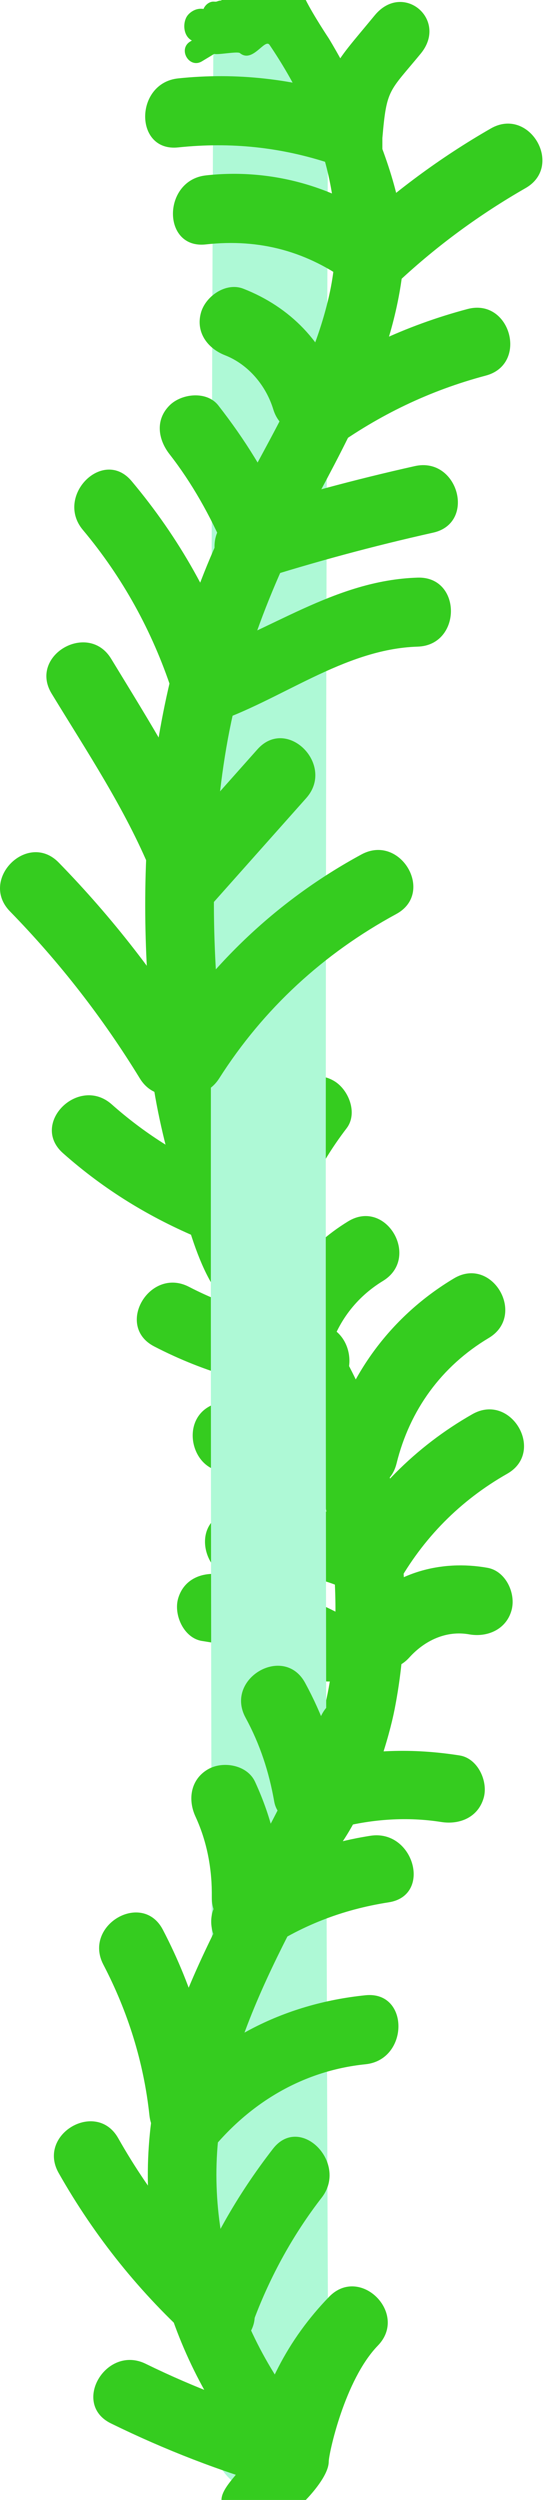 <svg width="71" height="326" viewBox="0 0 71 326" fill="none" xmlns="http://www.w3.org/2000/svg">
<g id="TAIL">
<g id="Group">
<g id="SEAWEED-LOWER">
<g id="Group_2">
<g id="Group_3">
<path id="Vector" d="M19.755 124.407C18.168 133.978 20.134 144.799 22.928 154.049C24.429 159.017 26.606 170.248 32.614 171.804C31.718 171.115 30.821 170.426 29.925 169.736C33.324 175.421 37.403 180.628 39.74 186.888C41.792 192.384 43.078 198.211 43.544 204.056C44.018 209.997 43.839 216.054 42.537 221.884C41.939 224.563 41.174 227.238 40.08 229.759C39.63 230.794 36.108 236.667 36.394 236.854C31.532 233.676 27.017 241.465 31.852 244.626C42.968 251.892 50.072 230.169 51.497 222.923C53.9 210.71 52.947 197.517 48.87 185.755C46.829 179.865 43.841 174.753 40.441 169.556C39.383 167.94 38.43 165.581 36.992 164.283C36.689 164.049 36.385 163.814 36.081 163.579C34.477 162.815 34.625 163.016 36.525 164.183C35.785 162.431 34.771 160.817 34.087 159.009C32.706 155.361 31.336 151.551 30.518 147.729C29.108 141.136 27.318 133.527 28.433 126.8C29.373 121.134 20.701 118.697 19.755 124.407Z" fill="#35CC1F"/>
</g>
<g id="Group_4">
<path id="Vector_2" d="M28.559 152.862C23.442 150.73 18.721 147.679 14.581 144.01C10.26 140.179 3.872 146.522 8.217 150.373C13.604 155.149 19.532 158.776 26.167 161.541C28.428 162.483 31.092 160.522 31.702 158.398C32.443 155.817 30.791 153.792 28.559 152.862Z" fill="#35CC1F"/>
</g>
<g id="Group_5">
<path id="Vector_3" d="M37.319 164.326C38.654 157.947 41.279 152.304 45.237 147.13C46.725 145.185 45.524 142.111 43.623 140.973C41.322 139.594 38.935 140.667 37.466 142.587C33.096 148.3 30.113 154.895 28.641 161.933C27.458 167.585 36.132 170.001 37.319 164.326Z" fill="#35CC1F"/>
</g>
<g id="Group_6">
<path id="Vector_4" d="M20.117 175.573C26.787 179.026 33.805 180.998 41.286 181.598C47.06 182.062 47.029 173.059 41.286 172.598C35.443 172.129 29.861 170.494 24.66 167.802C19.523 165.143 14.966 172.907 20.117 175.573Z" fill="#35CC1F"/>
</g>
<g id="Group_7">
<path id="Vector_5" d="M42.942 176.267C44.076 172.354 46.506 169.156 49.987 167.033C54.924 164.021 50.407 156.234 45.444 159.262C39.98 162.595 36.047 167.723 34.264 173.874C32.648 179.448 41.331 181.828 42.942 176.267Z" fill="#35CC1F"/>
</g>
<g id="Group_8">
<path id="Vector_6" d="M30.703 191.671C33.905 190.737 37.735 191.527 39.843 194.319C41.305 196.256 43.727 197.263 46 195.934C47.908 194.818 49.087 191.728 47.614 189.777C43.07 183.756 35.708 180.835 28.311 182.993C22.762 184.611 25.123 193.299 30.703 191.671Z" fill="#35CC1F"/>
</g>
<g id="Group_9">
<path id="Vector_7" d="M51.754 190.847C53.472 183.873 57.613 178.162 63.794 174.472C68.762 171.506 64.241 163.722 59.251 166.701C51.142 171.543 45.338 179.27 43.075 188.454C41.689 194.077 50.366 196.476 51.754 190.847Z" fill="#35CC1F"/>
</g>
<g id="Group_10">
<path id="Vector_8" d="M32.383 205.827C36.352 204.995 40.565 205.286 44.322 206.883C46.575 207.841 49.119 207.539 50.479 205.269C51.605 203.389 51.098 200.061 48.865 199.112C42.722 196.5 36.552 195.773 29.99 197.149C24.325 198.336 26.723 207.014 32.383 205.827Z" fill="#35CC1F"/>
</g>
<g id="Group_11">
<path id="Vector_9" d="M51.781 206.748C55.214 200.574 60.055 195.671 66.199 192.179C71.234 189.318 66.704 181.539 61.656 184.408C54.238 188.624 48.157 194.748 44.01 202.206C41.193 207.273 48.963 211.817 51.781 206.748Z" fill="#35CC1F"/>
</g>
<g id="Group_12">
<path id="Vector_10" d="M45.213 210.913C40.064 208.114 34.581 206.182 28.781 205.311C26.36 204.948 23.974 205.92 23.246 208.454C22.637 210.574 23.989 213.63 26.389 213.99C31.443 214.748 36.176 216.241 40.67 218.684C45.76 221.451 50.309 213.683 45.213 210.913Z" fill="#35CC1F"/>
</g>
<g id="Group_13">
<path id="Vector_11" d="M53.429 216.135C55.408 213.945 58.213 212.585 61.23 213.122C63.62 213.547 66.079 212.475 66.765 209.979C67.363 207.803 66.028 204.871 63.622 204.443C57.499 203.354 51.306 205.078 47.065 209.771C43.19 214.059 49.535 220.443 53.429 216.135Z" fill="#35CC1F"/>
</g>
</g>
<g id="Group_14">
<g id="Group_15">
<g id="Group_16">
<path id="Vector_12" d="M27.836 7.613C27.503 88.074 27.427 168.535 27.628 248.996C27.685 272.006 27.766 295.016 27.869 318.027C27.912 327.676 42.912 327.696 42.869 318.027C42.51 237.629 42.429 157.23 42.613 76.831C42.666 53.758 42.741 30.686 42.836 7.613C42.876 -2.04 27.876 -2.053 27.836 7.613Z" fill="#AEF9D6"/>
</g>
</g>
<g id="Group_17">
<g id="Group_18">
<path id="Vector_13" d="M32.049 223.986C33.93 227.444 35.114 231.062 35.792 234.939C36.211 237.335 39.145 238.682 41.328 238.082C43.857 237.387 44.891 234.949 44.471 232.547C43.664 227.935 42.056 223.553 39.82 219.444C37.051 214.354 29.277 218.892 32.049 223.986Z" fill="#35CC1F"/>
</g>
<g id="Group_19">
<path id="Vector_14" d="M44.397 238.296C48.723 237.207 53.169 236.895 57.592 237.592C60.011 237.973 62.403 236.971 63.127 234.449C63.74 232.315 62.38 229.29 59.984 228.913C53.904 227.955 47.99 228.111 42.004 229.618C36.391 231.03 38.769 239.713 44.397 238.296Z" fill="#35CC1F"/>
</g>
<g id="Group_20">
<path id="Vector_15" d="M41.773 224.073C34.77 241.89 22.231 257.134 19.737 276.65C17.536 293.868 23.611 310.831 35.222 323.545C39.136 327.831 45.487 321.453 41.586 317.181C30.829 305.401 25.761 288.96 29.429 273.253C33.376 256.35 44.176 242.432 50.452 226.466C52.571 221.073 43.871 218.735 41.773 224.073Z" fill="#35CC1F"/>
</g>
<g id="Group_21">
<path id="Vector_16" d="M25.513 236.884C27.054 240.221 27.688 243.79 27.651 247.447C27.592 253.24 36.592 253.245 36.651 247.447C36.705 242.14 35.502 237.142 33.284 232.341C32.265 230.135 29.081 229.584 27.127 230.727C24.863 232.051 24.49 234.669 25.513 236.884Z" fill="#35CC1F"/>
</g>
<g id="Group_22">
<path id="Vector_17" d="M34.13 254.605C39.224 251.125 44.64 249.012 50.735 248.066C56.441 247.18 54.018 238.507 48.343 239.387C41.599 240.434 35.221 242.985 29.588 246.834C24.834 250.082 29.331 257.884 34.13 254.605Z" fill="#35CC1F"/>
</g>
<g id="Group_23">
<path id="Vector_18" d="M13.488 256.187C16.695 262.335 18.766 268.939 19.502 275.843C20.11 281.543 29.117 281.605 28.502 275.843C27.59 267.291 25.241 259.276 21.259 251.644C18.579 246.507 10.81 251.052 13.488 256.187Z" fill="#35CC1F"/>
</g>
<g id="Group_24">
<path id="Vector_19" d="M27.147 280.926C32.275 274.404 39.356 270.035 47.699 269.184C53.406 268.603 53.466 259.597 47.699 260.184C37.063 261.268 27.447 266.087 20.783 274.562C17.242 279.065 23.568 285.477 27.147 280.926Z" fill="#35CC1F"/>
</g>
<g id="Group_25">
<path id="Vector_20" d="M7.653 283.358C12.348 291.653 18.32 299.097 25.433 305.444C29.743 309.289 36.13 302.945 31.797 299.08C25.213 293.205 19.771 286.496 15.424 278.815C12.571 273.775 4.793 278.305 7.653 283.358Z" fill="#35CC1F"/>
</g>
<g id="Group_26">
<path id="Vector_21" d="M33.145 302.495C35.282 296.807 38.264 291.378 41.99 286.57C45.495 282.046 39.17 275.631 35.626 280.206C30.882 286.328 27.192 292.847 24.467 300.103C22.427 305.531 31.124 307.876 33.145 302.495Z" fill="#35CC1F"/>
</g>
<g id="Group_27">
<path id="Vector_22" d="M14.475 316.014C21.522 319.467 28.813 322.301 36.365 324.439C41.947 326.02 44.33 317.339 38.757 315.761C31.943 313.831 25.379 311.359 19.017 308.243C13.835 305.704 9.269 313.463 14.475 316.014Z" fill="#35CC1F"/>
</g>
<g id="Group_28">
<path id="Vector_23" d="M42.905 321C42.905 320 44.972 310.35 49.319 305.868C53.354 301.708 46.997 295.337 42.955 299.504C37.609 305.016 33.999 311.883 32.782 319.485C32.441 321.61 28.905 324 28.905 326C30.905 326 37.905 326 39.905 326C39.905 326 42.905 323 42.905 321Z" fill="#35CC1F"/>
</g>
</g>
</g>
</g>
<g id="SEAWEED-TOP">
<g id="Group_29">
<path id="Vector_24" d="M28.769 134.03C27.564 121.901 27.48 109.525 29.541 97.48C31.601 85.433 36.039 74.811 41.777 64.105C46.828 54.681 51.673 45.075 52.664 34.266C53.743 22.491 42.906 5 42.906 5C42.906 5 40.906 2 39.906 0C36.906 0 31.906 0 28.906 0C28.766 0.281 27.448 6.528 27.906 7C28.139 7.24 30.987 6.656 31.311 6.923C32.976 8.299 34.564 4.942 35.185 5.86C41.723 15.52 45.581 26.8 42.967 38.486C40.592 49.098 34.389 58.27 29.645 67.902C19.577 88.343 17.54 111.597 19.769 134.03C20.336 139.74 29.342 139.799 28.769 134.03Z" fill="#35CC1F"/>
</g>
<g id="Group_30">
<path id="Vector_25" d="M23.246 19.224C30.135 18.498 36.686 19.179 43.259 21.368C48.767 23.203 51.129 14.514 45.652 12.69C38.4 10.274 30.849 9.423 23.246 10.223C17.544 10.824 17.483 19.831 23.246 19.224Z" fill="#35CC1F"/>
</g>
<g id="Group_31">
<path id="Vector_26" d="M49.906 18C50.461 11.522 50.769 12.024 54.906 7C58.561 2.563 52.593 -2.476 48.906 2C43.141 8.999 42.682 8.705 41.908 17.745C41.413 23.515 49.415 25.737 49.906 20V18Z" fill="#35CC1F"/>
</g>
<g id="Group_32">
<path id="Vector_27" d="M26.866 31.872C33.92 31.084 40.184 32.795 45.865 37.052C50.501 40.527 54.992 32.717 50.407 29.281C43.666 24.229 35.237 21.937 26.866 22.872C21.174 23.508 21.109 32.515 26.866 31.872Z" fill="#35CC1F"/>
</g>
<g id="Group_33">
<path id="Vector_28" d="M52.089 36.657C57.135 31.966 62.63 27.95 68.606 24.522C73.629 21.64 69.101 13.861 64.063 16.751C57.444 20.548 51.313 25.098 45.725 30.294C41.475 34.246 47.85 40.6 52.089 36.657Z" fill="#35CC1F"/>
</g>
<g id="Group_34">
<path id="Vector_29" d="M29.366 46.326C32.419 47.521 34.723 50.291 35.665 53.376C37.353 58.899 46.043 56.544 44.344 50.983C42.414 44.669 37.858 40.034 31.759 37.648C29.495 36.762 26.819 38.621 26.223 40.791C25.522 43.341 27.094 45.437 29.366 46.326Z" fill="#35CC1F"/>
</g>
<g id="Group_35">
<path id="Vector_30" d="M43.316 58.544C49.474 54.107 56.069 50.929 63.408 48.977C69 47.489 66.628 38.805 61.015 40.298C53.002 42.43 45.503 45.924 38.773 50.773C34.117 54.127 38.605 61.938 43.316 58.544Z" fill="#35CC1F"/>
</g>
<g id="Group_36">
<path id="Vector_31" d="M22.127 59.23C25.079 63.014 27.433 67.256 29.339 71.65C30.307 73.88 33.578 74.387 35.496 73.264C37.799 71.917 38.082 69.346 37.111 67.108C34.871 61.945 31.947 57.296 28.491 52.866C26.995 50.948 23.697 51.296 22.127 52.866C20.234 54.759 20.627 57.307 22.127 59.23Z" fill="#35CC1F"/>
</g>
<g id="Group_37">
<path id="Vector_32" d="M33.522 75.663C41.105 73.26 48.771 71.194 56.534 69.459C62.184 68.197 59.793 59.518 54.142 60.78C46.378 62.515 38.713 64.582 31.129 66.985C25.628 68.728 27.978 77.42 33.522 75.663Z" fill="#35CC1F"/>
</g>
<g id="Group_38">
<path id="Vector_33" d="M10.815 69.103C15.998 75.284 19.861 82.303 22.394 89.955C24.206 95.427 32.9 93.083 31.073 87.562C28.032 78.376 23.393 70.15 17.179 62.739C13.454 58.296 7.116 64.691 10.815 69.103Z" fill="#35CC1F"/>
</g>
<g id="Group_39">
<path id="Vector_34" d="M27.597 94.358C36.585 91.409 44.831 84.623 54.51 84.323C60.288 84.145 60.312 75.144 54.51 75.323C43.599 75.661 35.23 82.39 25.205 85.68C19.726 87.478 22.072 96.171 27.597 94.358Z" fill="#35CC1F"/>
</g>
<g id="Group_40">
<path id="Vector_35" d="M6.736 90.445C11.323 97.981 16.321 105.46 19.7 113.644C21.88 118.922 30.591 116.609 28.379 111.251C24.679 102.291 19.533 94.159 14.507 85.902C11.499 80.962 3.713 85.479 6.736 90.445Z" fill="#35CC1F"/>
</g>
<g id="Group_41">
<path id="Vector_36" d="M27.877 117.662C31.907 113.133 35.937 108.604 39.966 104.075C43.805 99.76 37.462 93.373 33.602 97.711C29.573 102.24 25.543 106.769 21.513 111.298C17.675 115.613 24.018 122 27.877 117.662Z" fill="#35CC1F"/>
</g>
<g id="Group_42">
<path id="Vector_37" d="M26.02 136.084C20.794 127.543 14.654 119.643 7.661 112.477C3.609 108.324 -2.752 114.691 1.297 118.841C7.773 125.478 13.41 132.718 18.249 140.626C21.267 145.559 29.054 141.043 26.02 136.084Z" fill="#35CC1F"/>
</g>
<g id="Group_43">
<path id="Vector_38" d="M28.607 140.622C34.404 131.516 42.236 124.33 51.718 119.191C56.812 116.431 52.274 108.657 47.175 111.42C36.359 117.282 27.437 125.711 20.835 136.079C17.715 140.98 25.501 145.499 28.607 140.622Z" fill="#35CC1F"/>
</g>
<g id="Group_44">
<path id="Vector_39" d="M29.715 2.615C28.968 2.178 28.199 1.788 27.406 1.442C26.831 1.191 26.304 1.041 25.672 1.215C25.15 1.359 24.585 1.763 24.328 2.249C23.814 3.222 23.983 4.825 25.135 5.328C25.928 5.674 26.696 6.064 27.444 6.501C28.46 7.095 29.954 6.768 30.522 5.693C31.092 4.615 30.8 3.249 29.715 2.615Z" fill="#35CC1F"/>
</g>
<g id="Group_45">
<path id="Vector_40" d="M26.348 8.001C28.823 6.519 31.266 4.988 33.679 3.409C35.288 2.355 33.787 -0.243 32.165 0.818C29.752 2.398 27.308 3.928 24.834 5.41C23.18 6.401 24.686 8.996 26.348 8.001Z" fill="#35CC1F"/>
</g>
<g id="Group_46">
<path id="Vector_41" d="M27.955 3.216C28.381 3.258 28.841 3.196 29.24 3.041C29.995 2.748 30.518 2.034 30.288 1.196C30.09 0.475 29.202 -0.147 28.443 0.148C28.405 0.163 28.05 0.26 28.207 0.238C28.344 0.218 27.963 0.217 27.955 0.216C27.172 0.14 26.421 0.961 26.455 1.716C26.494 2.594 27.116 3.135 27.955 3.216Z" fill="#35CC1F"/>
</g>
</g>
</g>
</g>
</svg>
